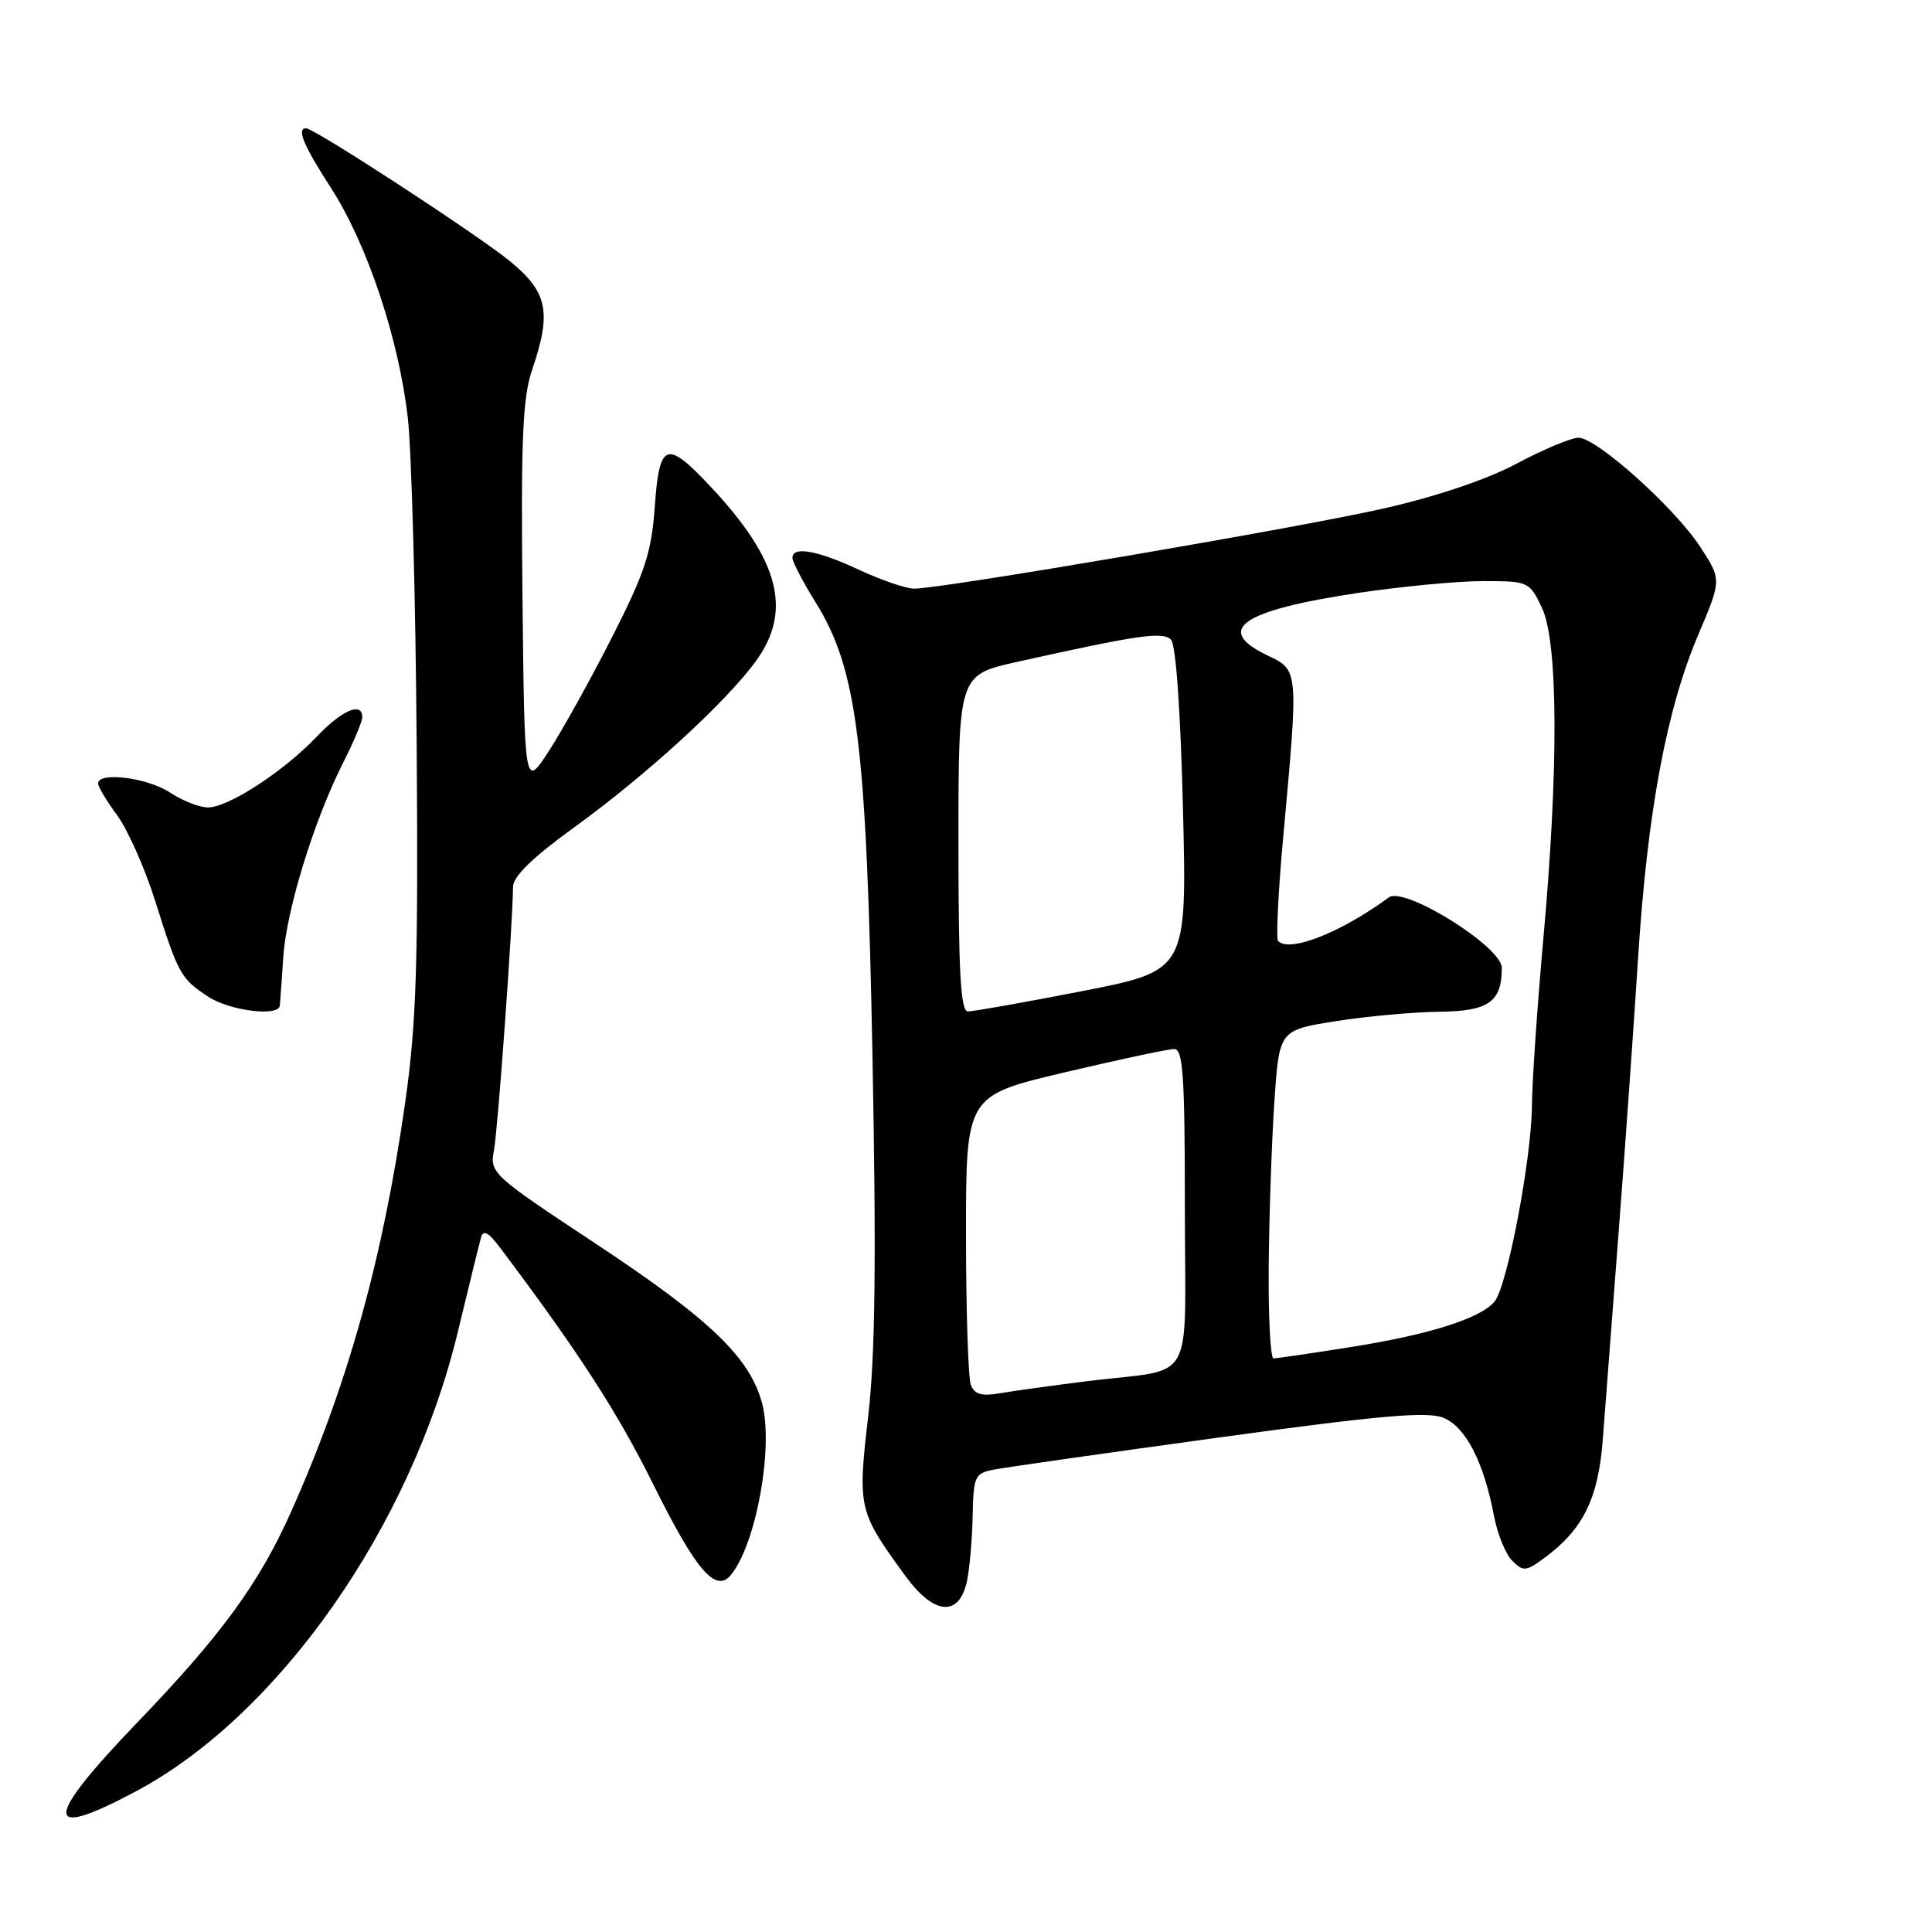 <?xml version="1.0" encoding="UTF-8" standalone="no"?>
<!DOCTYPE svg PUBLIC "-//W3C//DTD SVG 1.1//EN" "http://www.w3.org/Graphics/SVG/1.1/DTD/svg11.dtd" >
<svg xmlns="http://www.w3.org/2000/svg" xmlns:xlink="http://www.w3.org/1999/xlink" version="1.1" viewBox="0 0 256 256">
 <g >
 <path fill="currentColor"
d=" M 18.09 237.32 C 37.01 227.18 54.45 202.27 60.66 176.50 C 62.12 170.45 63.50 164.82 63.73 164.00 C 64.03 162.89 64.71 163.26 66.32 165.40 C 76.75 179.28 81.81 187.11 86.60 196.77 C 92.23 208.10 94.82 211.13 96.84 208.70 C 100.19 204.65 102.54 191.72 100.97 185.90 C 99.34 179.84 94.02 174.76 78.75 164.67 C 65.18 155.70 64.89 155.43 65.45 152.42 C 65.97 149.67 67.93 122.54 67.98 117.49 C 67.99 116.13 70.63 113.57 76.08 109.63 C 85.62 102.73 96.19 93.06 100.16 87.60 C 105.01 80.94 103.28 74.22 94.23 64.56 C 88.28 58.21 87.37 58.53 86.76 67.16 C 86.32 73.24 85.47 75.83 81.11 84.41 C 78.29 89.96 74.52 96.75 72.74 99.50 C 69.50 104.50 69.50 104.50 69.23 79.03 C 69.02 58.35 69.25 52.71 70.48 49.10 C 73.12 41.36 72.59 38.72 67.57 34.61 C 63.26 31.08 41.66 17.00 40.56 17.00 C 39.27 17.00 40.22 19.28 43.83 24.86 C 48.65 32.32 52.85 44.89 54.04 55.40 C 54.54 59.86 55.07 79.25 55.21 98.50 C 55.43 127.69 55.18 135.57 53.70 146.00 C 50.75 166.78 46.06 183.59 38.52 200.43 C 34.32 209.82 29.29 216.70 18.19 228.24 C 5.69 241.25 5.66 243.97 18.09 237.32 Z  M 128.13 209.50 C 128.48 207.85 128.82 203.97 128.88 200.88 C 128.99 195.57 129.16 195.22 131.75 194.72 C 133.26 194.43 146.65 192.52 161.50 190.48 C 182.68 187.57 189.09 187.00 191.22 187.85 C 194.19 189.03 196.59 193.66 197.96 200.85 C 198.41 203.25 199.50 205.93 200.38 206.81 C 201.84 208.27 202.21 208.24 204.74 206.36 C 209.79 202.62 211.79 198.52 212.38 190.73 C 212.68 186.75 213.62 174.50 214.46 163.50 C 215.31 152.50 216.47 136.07 217.05 127.00 C 218.29 107.56 220.82 93.98 225.06 84.03 C 228.12 76.82 228.12 76.82 225.30 72.48 C 221.91 67.28 211.57 58.00 209.16 58.00 C 208.21 58.00 204.52 59.54 200.97 61.43 C 196.94 63.57 190.24 65.82 183.20 67.41 C 171.87 69.97 124.79 78.00 121.14 78.00 C 120.07 78.00 116.79 76.88 113.85 75.51 C 108.28 72.92 105.00 72.33 105.00 73.93 C 105.00 74.45 106.37 77.07 108.04 79.76 C 113.60 88.70 114.81 98.35 115.61 139.98 C 116.12 167.11 115.98 179.52 115.04 187.66 C 113.63 199.86 113.72 200.25 119.96 208.81 C 123.76 214.03 127.10 214.31 128.13 209.50 Z  M 37.08 133.25 C 37.12 132.84 37.33 129.93 37.54 126.79 C 37.96 120.52 41.63 108.63 45.51 100.98 C 46.88 98.28 48.00 95.60 48.00 95.03 C 48.00 92.94 45.30 94.10 41.95 97.63 C 37.59 102.22 30.24 107.00 27.55 106.99 C 26.42 106.99 24.15 106.09 22.50 105.00 C 19.55 103.05 13.00 102.22 13.00 103.81 C 13.00 104.25 14.14 106.16 15.53 108.04 C 16.92 109.93 19.19 115.03 20.56 119.37 C 23.63 129.10 23.94 129.67 27.58 132.06 C 30.42 133.94 36.92 134.75 37.08 133.25 Z  M 128.64 183.50 C 128.29 182.59 128.00 173.59 128.00 163.51 C 128.00 145.18 128.00 145.18 141.09 142.09 C 148.29 140.39 154.81 139.00 155.59 139.00 C 156.76 139.00 157.00 142.58 157.00 159.98 C 157.00 184.18 158.69 181.19 144.00 183.02 C 139.32 183.61 134.10 184.33 132.39 184.63 C 130.07 185.03 129.12 184.75 128.64 183.50 Z  M 168.11 167.75 C 168.17 161.01 168.51 151.22 168.86 146.00 C 169.50 136.50 169.50 136.50 177.00 135.31 C 181.12 134.66 187.30 134.10 190.71 134.06 C 197.24 134.00 199.00 132.76 199.00 128.25 C 199.00 125.45 186.09 117.40 184.03 118.91 C 177.64 123.59 170.91 126.24 169.36 124.70 C 169.06 124.40 169.37 118.16 170.04 110.83 C 172.07 88.67 172.08 88.81 168.00 86.87 C 160.77 83.44 164.47 80.88 180.00 78.56 C 185.78 77.70 193.23 76.99 196.56 77.00 C 202.52 77.00 202.66 77.06 204.31 80.53 C 206.47 85.05 206.54 101.93 204.49 124.50 C 203.70 133.30 203.02 143.20 202.99 146.50 C 202.92 153.65 199.72 170.42 198.04 172.46 C 196.18 174.70 189.37 176.85 179.00 178.49 C 173.78 179.32 169.16 179.99 168.75 180.00 C 168.34 180.00 168.05 174.49 168.11 167.75 Z  M 127.00 111.71 C 127.00 89.43 127.00 89.43 134.75 87.71 C 150.85 84.12 154.06 83.66 155.16 84.76 C 155.81 85.41 156.43 94.18 156.75 107.22 C 157.28 128.61 157.28 128.61 143.39 131.33 C 135.75 132.82 128.94 134.03 128.25 134.02 C 127.29 134.01 127.00 128.86 127.00 111.71 Z "/>
</g>
</svg>